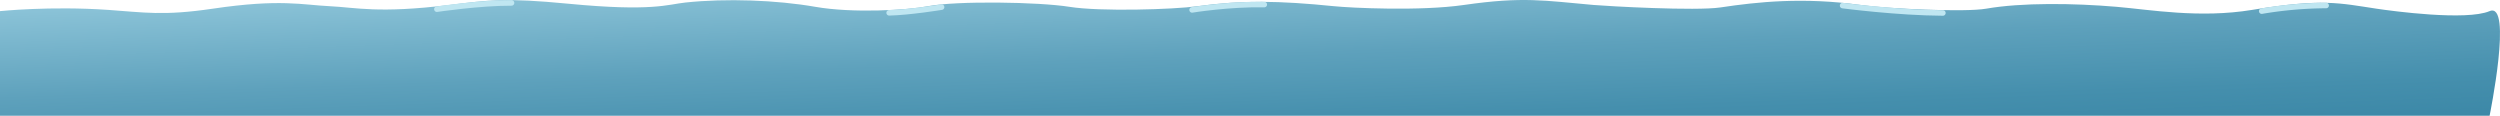 <svg xmlns="http://www.w3.org/2000/svg" xmlns:xlink="http://www.w3.org/1999/xlink" viewBox="0 0 4062.89 188.08"><defs><style>.cls-1{fill:url(#linear-gradient);}.cls-2{fill:none;stroke:#bfe6f1;stroke-linecap:round;stroke-miterlimit:10;stroke-width:9px;}</style><linearGradient id="linear-gradient" x1="2036.28" y1="258.26" x2="2025.37" y2="-54.28" gradientUnits="userSpaceOnUse"><stop offset="0" stop-color="#3c88a7"/><stop offset="0.2" stop-color="#458fad"/><stop offset="0.54" stop-color="#5ea1bc"/><stop offset="0.96" stop-color="#87c0d5"/><stop offset="1" stop-color="#8bc3d8"/></linearGradient></defs><title>wave_6</title><g id="Layer_2" data-name="Layer 2"><g id="waves"><path class="cls-1" d="M0,18.08s81.46-8.52,176-2c58,4,89,10,170-2,109.69-16.25,145-6.14,190-4,42,2,78.77,12.19,194-2,65-8,90-12,194-2,136.09,13.09,161,1.07,190-2,66-7,148-4,211,7,61.17,10.68,149.38,5.44,183-1,47-9,180-7,230,1s169,4.42,208-1c72-10,133-9,222,0,27.64,2.8,139.63,8.3,211-2,97-14,131-7,211,0,23.32,2,165.66,10,206,4,60-9,134-17,228-4,44.52,6.16,169.09,12.13,204,6,57-10,142-9,212-3,54.39,4.66,135,19,220,5,114.95-18.93,142-11,202-2,26.39,4,146,20,184,4s0,170,0,170H0Z"/><path class="cls-2" d="M710,14.92S780.33,4.5,831.33,4.75"/><path class="cls-2" d="M1530.25,11.58s-51.75,8.5-85.25,9.25"/><path class="cls-2" d="M1937.33,16.08s60.5-9.83,117.34-8.66"/><path class="cls-2" d="M2994.5,9.08s89.5,11.67,163,12"/><path class="cls-2" d="M3675.67,18.08a645.82,645.82,0,0,1,104.66-9.16"/></g></g></svg>
